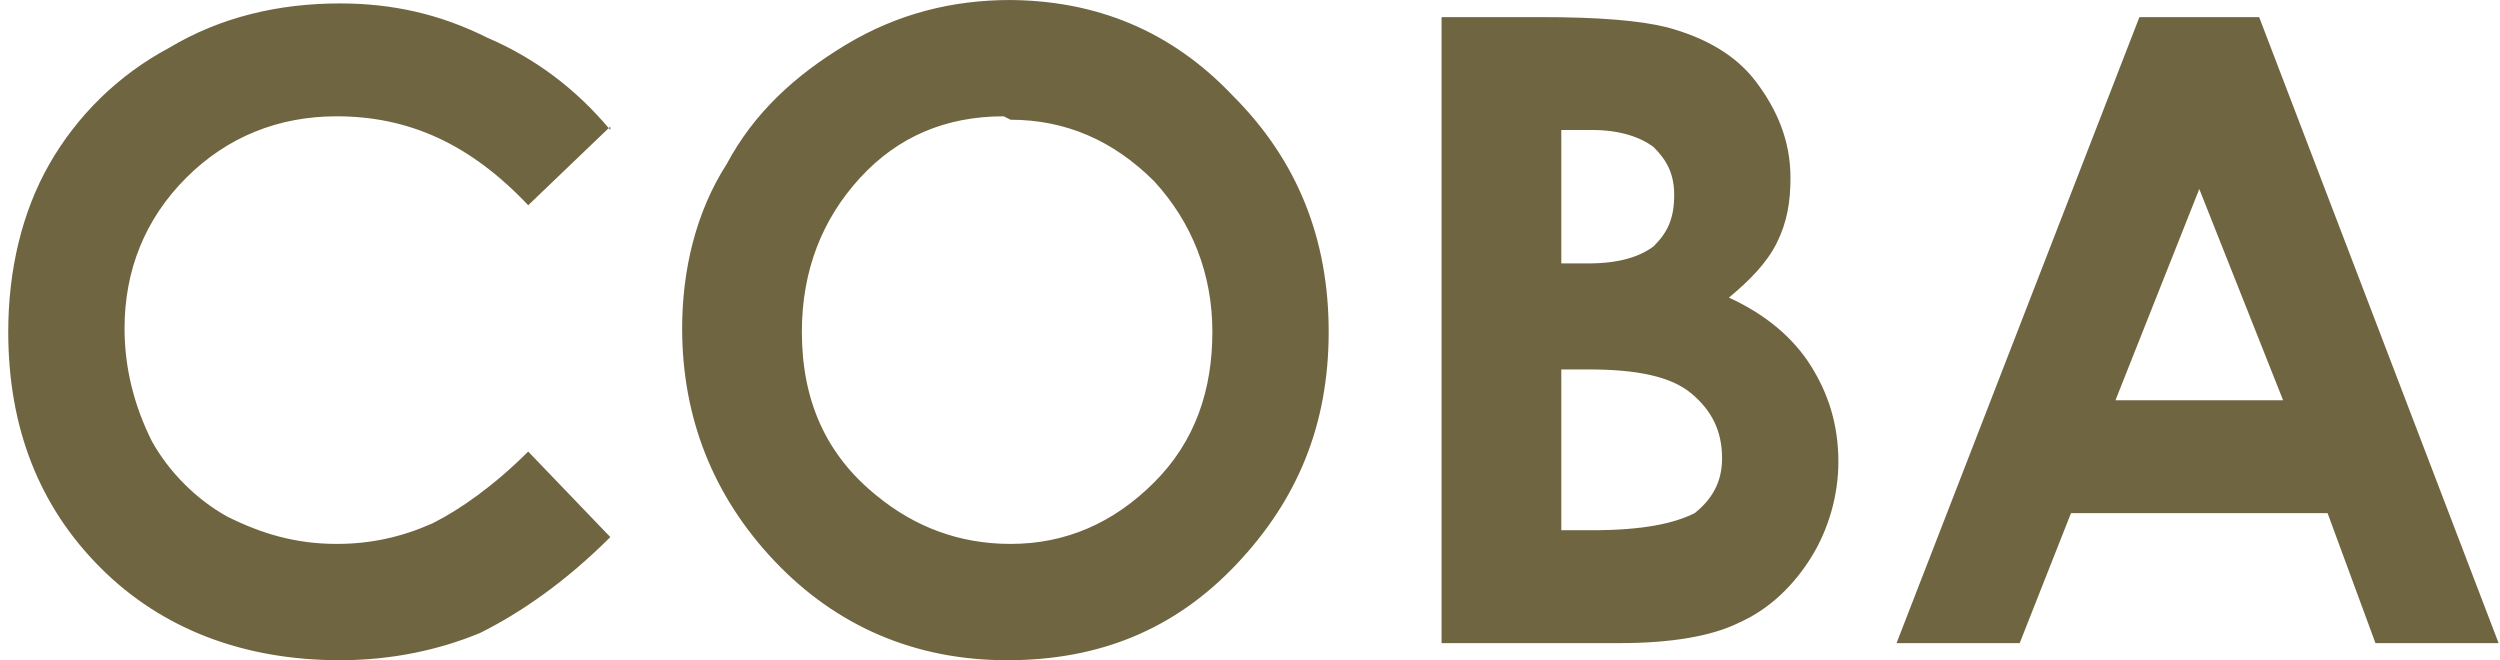 <?xml version="1.0" encoding="UTF-8"?>
<!DOCTYPE svg PUBLIC "-//W3C//DTD SVG 1.1//EN" "http://www.w3.org/Graphics/SVG/1.1/DTD/svg11.dtd">
<!-- Creator: CorelDRAW 2019 (64-Bit) -->
<svg xmlns="http://www.w3.org/2000/svg" xml:space="preserve" width="0.905cm" height="0.239cm" version="1.1" style="shape-rendering:geometricPrecision; text-rendering:geometricPrecision; image-rendering:optimizeQuality; fill-rule:evenodd; clip-rule:evenodd"
viewBox="0 0 0.728 0.193"
 xmlns:xlink="http://www.w3.org/1999/xlink"
 xmlns:xodm="http://www.corel.com/coreldraw/odm/2003">
 <defs>
  <style type="text/css">
   <![CDATA[
    .fil0 {fill:#706541;fill-rule:nonzero}
   ]]>
  </style>
 </defs>
 <g id="Слой_x0020_1">
  <path class="fil0" d="M0.177 0.037l-0.024 0.023c-0.017,-0.018 -0.035,-0.026 -0.056,-0.026 -0.017,0 -0.032,0.006 -0.044,0.018 -0.012,0.012 -0.018,0.027 -0.018,0.044 0,0.012 0.003,0.023 0.008,0.033 0.005,0.009 0.013,0.017 0.022,0.022 0.01,0.005 0.02,0.008 0.032,0.008 0.01,0 0.019,-0.002 0.028,-0.006 0.008,-0.004 0.018,-0.011 0.028,-0.021l0.024 0.025c-0.013,0.013 -0.026,0.022 -0.038,0.028 -0.012,0.005 -0.026,0.008 -0.041,0.008 -0.028,0 -0.052,-0.009 -0.07,-0.027 -0.018,-0.018 -0.027,-0.041 -0.027,-0.069 0,-0.018 0.004,-0.035 0.012,-0.049 0.008,-0.014 0.02,-0.026 0.035,-0.034 0.015,-0.009 0.032,-0.013 0.05,-0.013 0.015,0 0.029,0.003 0.043,0.01 0.014,0.006 0.026,0.015 0.036,0.027zm0.116 -0.037c0.026,0 0.048,0.009 0.066,0.028 0.019,0.019 0.028,0.042 0.028,0.069 0,0.027 -0.009,0.049 -0.027,0.068 -0.018,0.019 -0.04,0.028 -0.067,0.028 -0.027,0 -0.05,-0.01 -0.068,-0.029 -0.018,-0.019 -0.027,-0.042 -0.027,-0.068 0,-0.017 0.004,-0.034 0.013,-0.048 0.008,-0.015 0.02,-0.026 0.035,-0.035 0.015,-0.009 0.031,-0.013 0.048,-0.013zm-0.001 0.034c-0.017,0 -0.031,0.006 -0.042,0.018 -0.011,0.012 -0.017,0.027 -0.017,0.045 0,0.02 0.007,0.036 0.022,0.048 0.011,0.009 0.024,0.014 0.039,0.014 0.016,0 0.03,-0.006 0.042,-0.018 0.012,-0.012 0.017,-0.027 0.017,-0.044 0,-0.017 -0.006,-0.032 -0.017,-0.044 -0.012,-0.012 -0.026,-0.018 -0.042,-0.018zm0.128 0.154l0 -0.183 0.029 0c0.017,0 0.029,0.001 0.037,0.003 0.011,0.003 0.02,0.008 0.026,0.016 0.006,0.008 0.01,0.017 0.01,0.028 0,0.007 -0.001,0.013 -0.004,0.019 -0.003,0.006 -0.008,0.011 -0.014,0.016 0.011,0.005 0.019,0.012 0.024,0.02 0.005,0.008 0.008,0.017 0.008,0.028 0,0.01 -0.003,0.02 -0.008,0.028 -0.005,0.008 -0.012,0.015 -0.021,0.019 -0.008,0.004 -0.02,0.006 -0.035,0.006l-0.051 0zm0.035 -0.15l0 0.039 0.008 0c0.009,0 0.015,-0.002 0.019,-0.005 0.004,-0.004 0.006,-0.008 0.006,-0.015 0,-0.006 -0.002,-0.01 -0.006,-0.014 -0.004,-0.003 -0.01,-0.005 -0.018,-0.005l-0.009 0zm0 0.07l0 0.047 0.009 0c0.015,0 0.024,-0.002 0.03,-0.005 0.005,-0.004 0.008,-0.009 0.008,-0.016 0,-0.008 -0.003,-0.014 -0.009,-0.019 -0.006,-0.005 -0.016,-0.007 -0.03,-0.007l-0.007 0zm0.169 -0.103l0.035 0 0.07 0.183 -0.036 0 -0.014 -0.038 -0.075 0 -0.015 0.038 -0.036 0 0.071 -0.183zm0.018 0.049l-0.025 0.063 0.049 0 -0.025 -0.063z"/>
 </g>
</svg>
